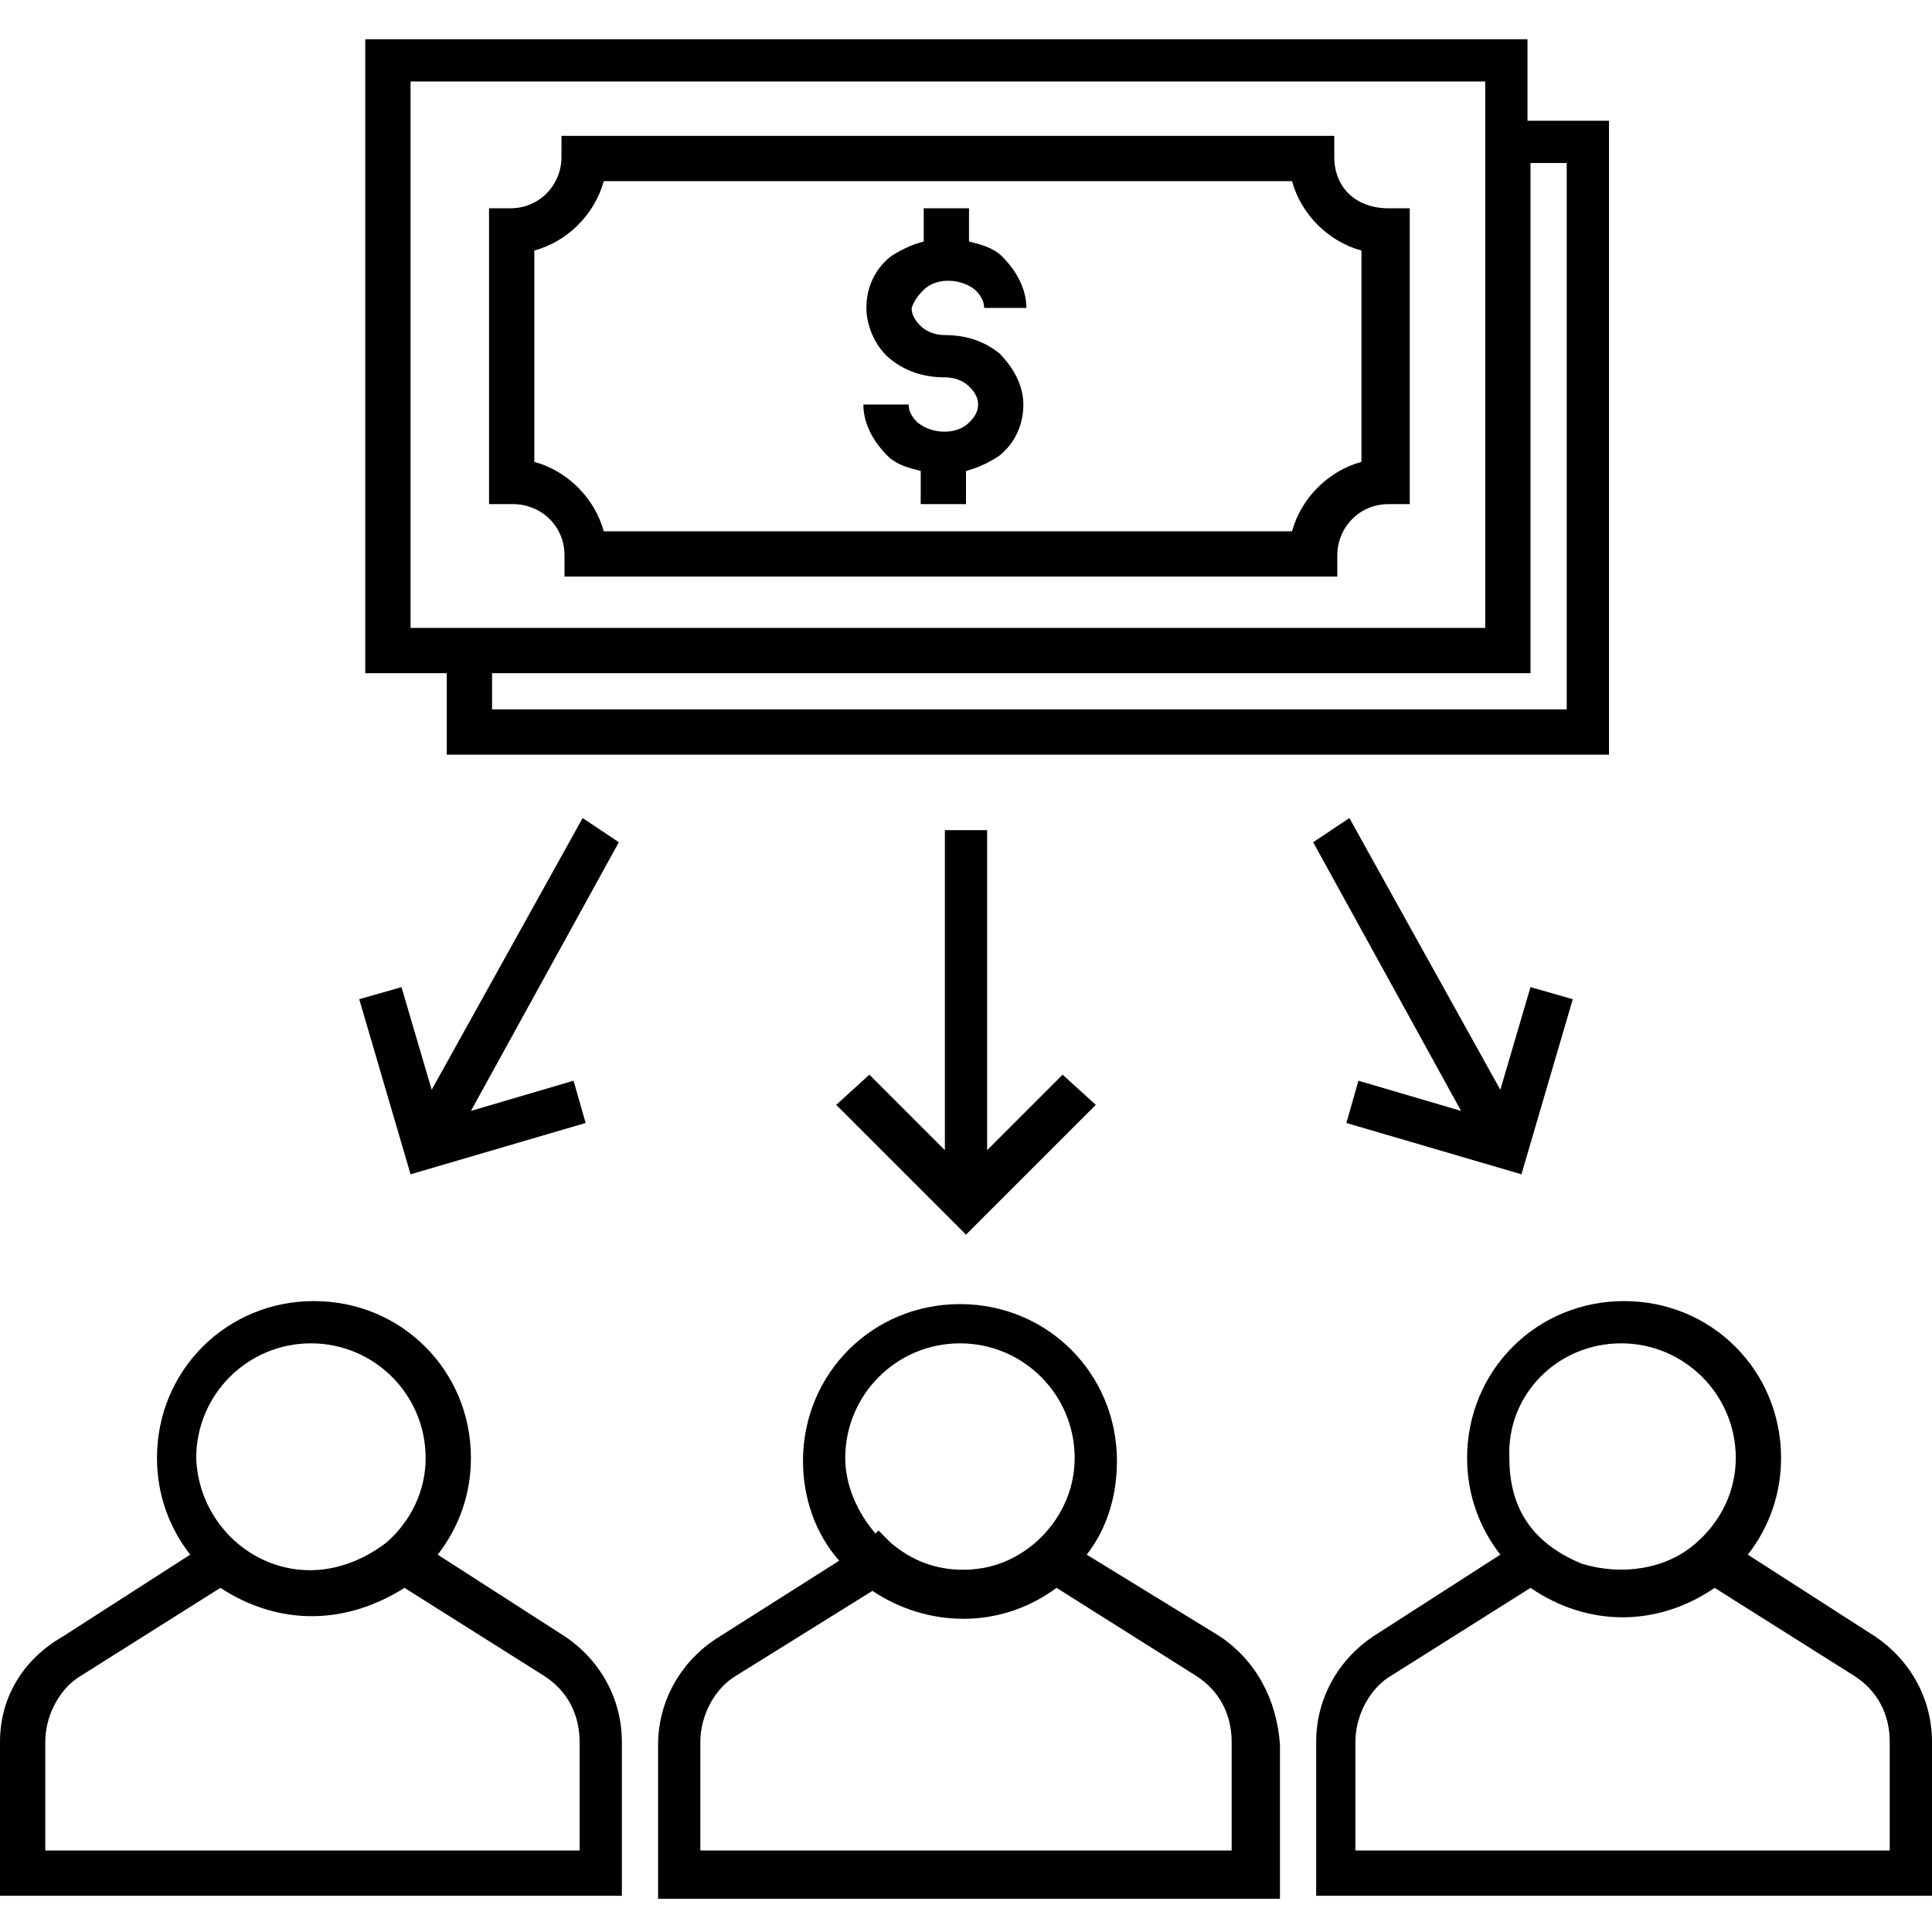 <svg viewBox="0 0 64 64" fill="none" xmlns="http://www.w3.org/2000/svg">
<path d="M62.1 54.2L57.9 51.5C58.6 50.6 59 49.5 59 48.3C59 45.4 56.7 43.1 53.8 43.1C50.9 43.1 48.6 45.4 48.6 48.3C48.6 49.5 49 50.6 49.7 51.5L45.5 54.2C44.3 55 43.6 56.3 43.6 57.7V62.8H64V57.7C64 56.3 63.3 55 62.1 54.2ZM53.7 44.5C55.8 44.5 57.5 46.2 57.5 48.3C57.5 49.4 57 50.4 56.2 51.1C55.2 52 53.7 52.2 52.4 51.8C50.7 51.1 50 49.9 50 48.3C49.9 46.2 51.6 44.5 53.7 44.5ZM62.5 61.3H44.9V57.7C44.9 56.8 45.4 55.9 46.1 55.5L50.7 52.6C52.6 53.9 54.9 53.9 56.8 52.6L61.4 55.5C62.2 56 62.6 56.8 62.6 57.7V61.3H62.5Z" fill="currentcolor"/>
<path d="M40.4 54.2L36 51.5C36.7 50.6 37 49.5 37 48.4C37 45.5 34.7 43.2 31.8 43.2C28.9 43.2 26.6 45.5 26.6 48.4C26.6 49.6 27 50.8 27.8 51.7L23.7 54.3C22.5 55.1 21.8 56.4 21.8 57.8V62.9H42.4V57.8C42.3 56.3 41.6 55 40.4 54.2ZM31.8 44.5C33.9 44.5 35.6 46.2 35.6 48.3C35.6 49.4 35.1 50.4 34.3 51.1C33.6 51.7 32.8 52 31.9 52C31 52 30.2 51.7 29.5 51.1L29.1 50.7L29 50.8C28.4 50.1 28 49.2 28 48.3C28 46.2 29.7 44.5 31.8 44.5ZM40.8 61.3H23.2V57.7C23.2 56.8 23.7 55.9 24.4 55.5L28.9 52.7C30.7 53.9 33.1 54 35 52.6L39.6 55.5C40.4 56 40.8 56.8 40.8 57.7V61.3Z" fill="currentcolor"/>
<path d="M18.7 54.2L14.5 51.5C15.2 50.6 15.6 49.5 15.6 48.3C15.6 45.4 13.3 43.1 10.4 43.1C7.5 43.1 5.2 45.4 5.2 48.3C5.2 49.5 5.6 50.6 6.3 51.5L2.1 54.2C0.7 55 0 56.3 0 57.7V62.8H20.6V57.7C20.6 56.3 19.9 55 18.7 54.2ZM10.3 44.5C12.4 44.5 14.1 46.2 14.1 48.3C14.1 49.4 13.6 50.4 12.8 51.1C9.9 53.3 6.6 51.2 6.5 48.3C6.5 46.2 8.2 44.5 10.3 44.5ZM19.1 61.3H1.5V57.7C1.5 56.8 2 55.9 2.7 55.5L7.3 52.6C9.3 53.9 11.5 53.8 13.4 52.6L18 55.5C18.8 56 19.2 56.8 19.2 57.7V61.3H19.1Z" fill="currentcolor"/>
<path d="M31.3 27.5V38.1L28.8 35.6L27.7 36.6L32 40.9L36.3 36.6L35.2 35.6L32.7 38.1V27.5H31.3Z" fill="currentcolor"/>
<path d="M44.6 37.2L50.4 38.9L52.1 33.1L50.7 32.7L49.7 36.1L44.7 27.1L43.5 27.9L48.4 36.8L45 35.8L44.6 37.2Z" fill="currentcolor"/>
<path d="M19.4 37.2L19 35.8L15.6 36.8L20.5 27.9L19.3 27.1L14.3 36.1L13.3 32.7L11.9 33.1L13.6 38.9L19.4 37.2Z" fill="currentcolor"/>
<path d="M30.6 9.6C31 9.2 31.8 9.2 32.3 9.6C32.4 9.7 32.6 9.9 32.6 10.2H34C34 9.6 33.7 9 33.2 8.5C32.9 8.2 32.5 8.1 32.1 8V6.9H30.6V8C30.2 8.1 29.8 8.3 29.5 8.5C29 8.9 28.7 9.5 28.7 10.2C28.7 10.8 29 11.5 29.5 11.9C30 12.3 30.6 12.5 31.3 12.5C31.6 12.5 31.9 12.6 32.1 12.8C32.2 12.9 32.4 13.1 32.4 13.4C32.4 13.7 32.2 13.9 32.1 14C31.7 14.4 30.9 14.4 30.4 14C30.3 13.9 30.1 13.7 30.1 13.4H28.6C28.6 14 28.9 14.6 29.4 15.1C29.7 15.4 30.1 15.5 30.5 15.6V16.7H32V15.6C32.4 15.5 32.8 15.3 33.1 15.1C33.6 14.7 33.9 14.1 33.9 13.4C33.9 12.8 33.6 12.2 33.1 11.7C32.6 11.3 32 11.1 31.3 11.1C31 11.1 30.7 11 30.5 10.8C30.4 10.7 30.2 10.5 30.2 10.2C30.3 9.9 30.5 9.7 30.6 9.6Z" fill="currentcolor"/>
<path d="M14.8 25H53.3V4H50.6V1.3H12.1V22.3H14.8V25ZM51.9 5.4V23.5H16.3V22.3H50.7V5.4H51.9ZM13.6 2.7H49.2V20.8H13.6V2.7Z" fill="currentcolor"/>
<path d="M44.2 5.2V4.5H18.6V5.2C18.6 6.1 17.9 6.9 16.9 6.9H16.2V16.7H17C17.9 16.7 18.7 17.4 18.7 18.4V19.1H44.3V18.4C44.3 17.5 45 16.7 46 16.7H46.7V6.9H46C44.9 6.9 44.2 6.2 44.2 5.2ZM45.1 15.3C44 15.6 43.1 16.5 42.8 17.6H20C19.7 16.5 18.8 15.6 17.7 15.3V8.3C18.8 8 19.7 7.1 20 6H42.8C43.1 7.1 44 8 45.1 8.3V15.3Z" fill="currentcolor"/>
</svg>
